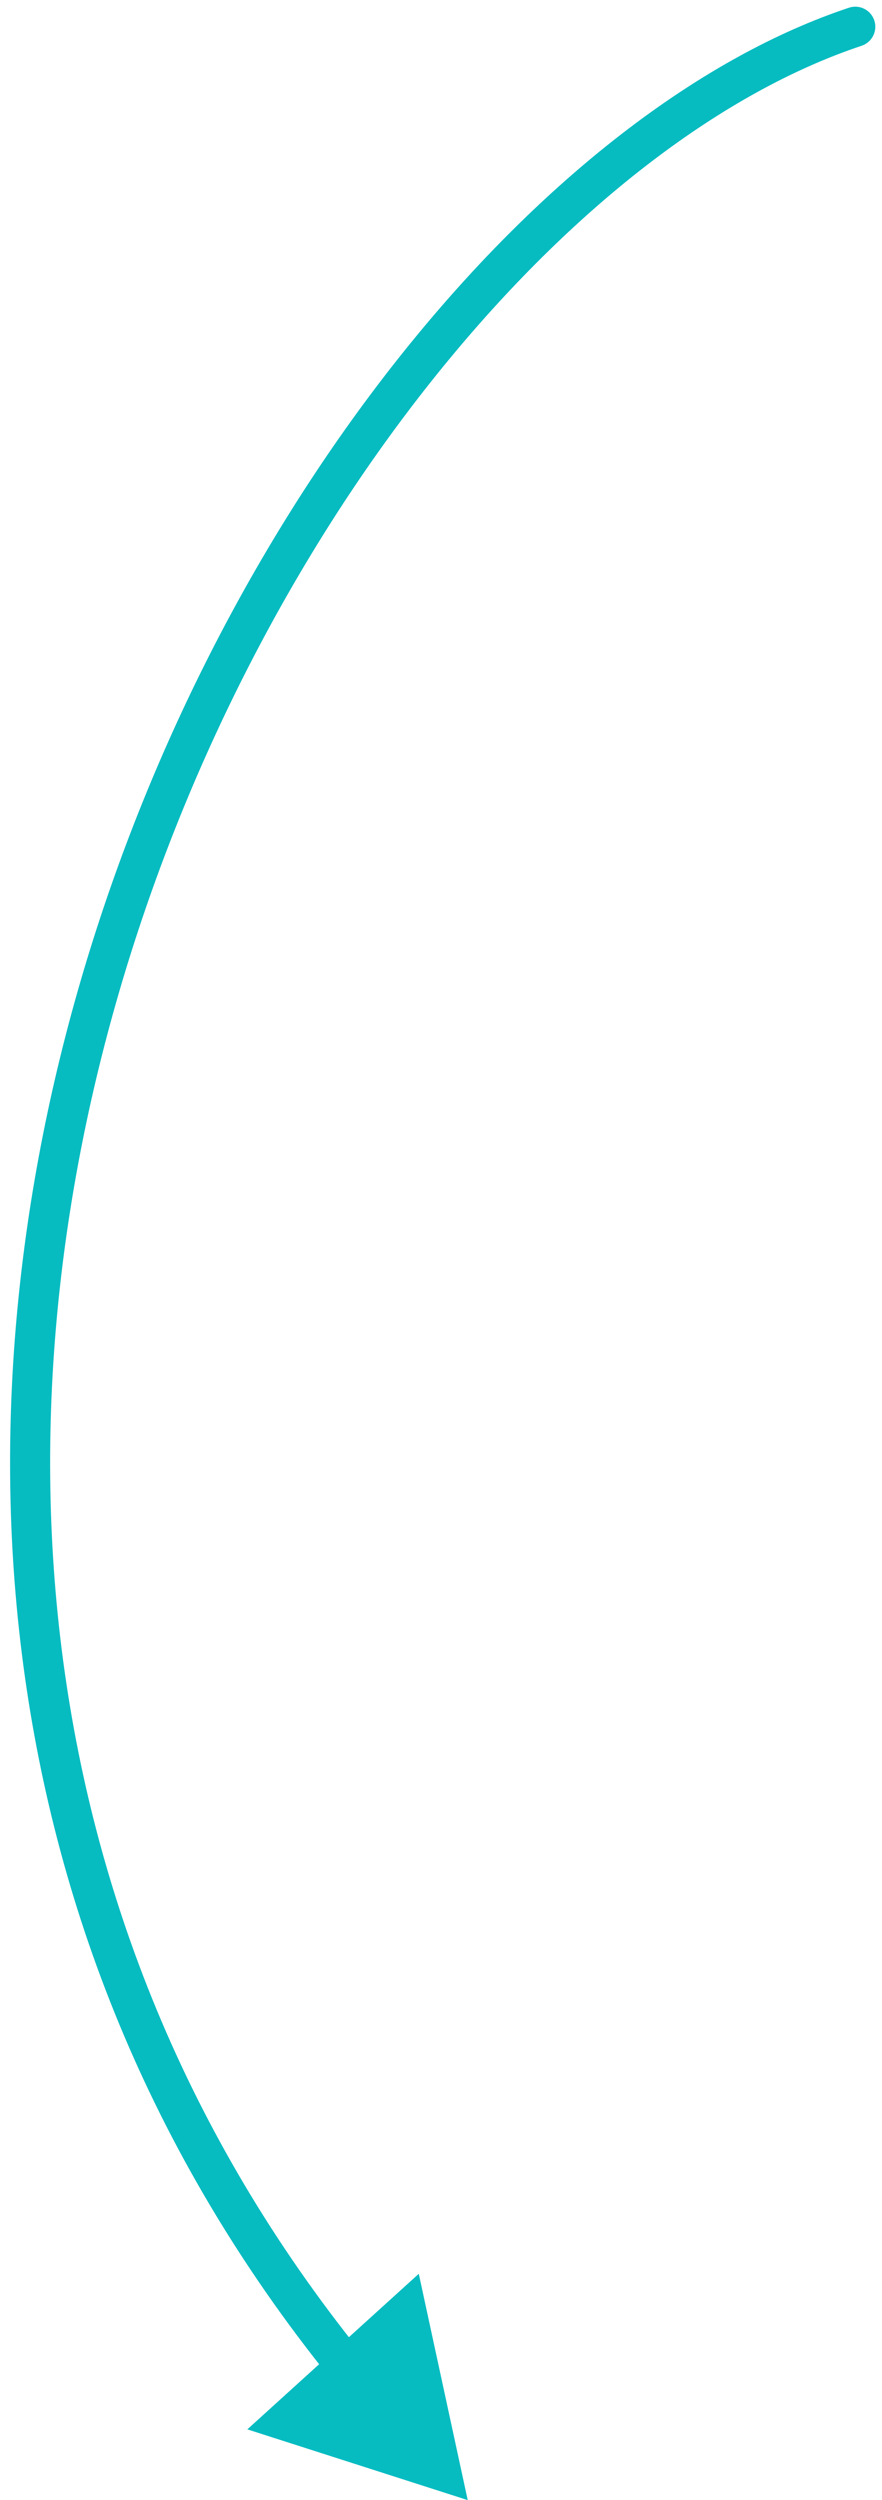 <svg width="66" height="187" viewBox="0 0 66 187" fill="none" xmlns="http://www.w3.org/2000/svg">
<path d="M64.475 3.423C65.26 3.161 65.685 2.312 65.423 1.526C65.161 0.74 64.312 0.315 63.526 0.577L64.475 3.423ZM35 187L31.337 170.071L18.508 181.708L35 187ZM63.526 0.577C52.466 4.264 41.148 13.029 31.254 25.016C21.344 37.021 12.78 52.355 7.272 69.338C-3.744 103.302 -2.584 144.047 24.757 177.936L27.091 176.052C0.544 143.147 -0.664 103.53 10.126 70.263C15.521 53.631 23.904 38.632 33.568 26.925C43.246 15.199 54.127 6.872 64.475 3.423L63.526 0.577Z" fill="#06BCC1"/>
</svg>
